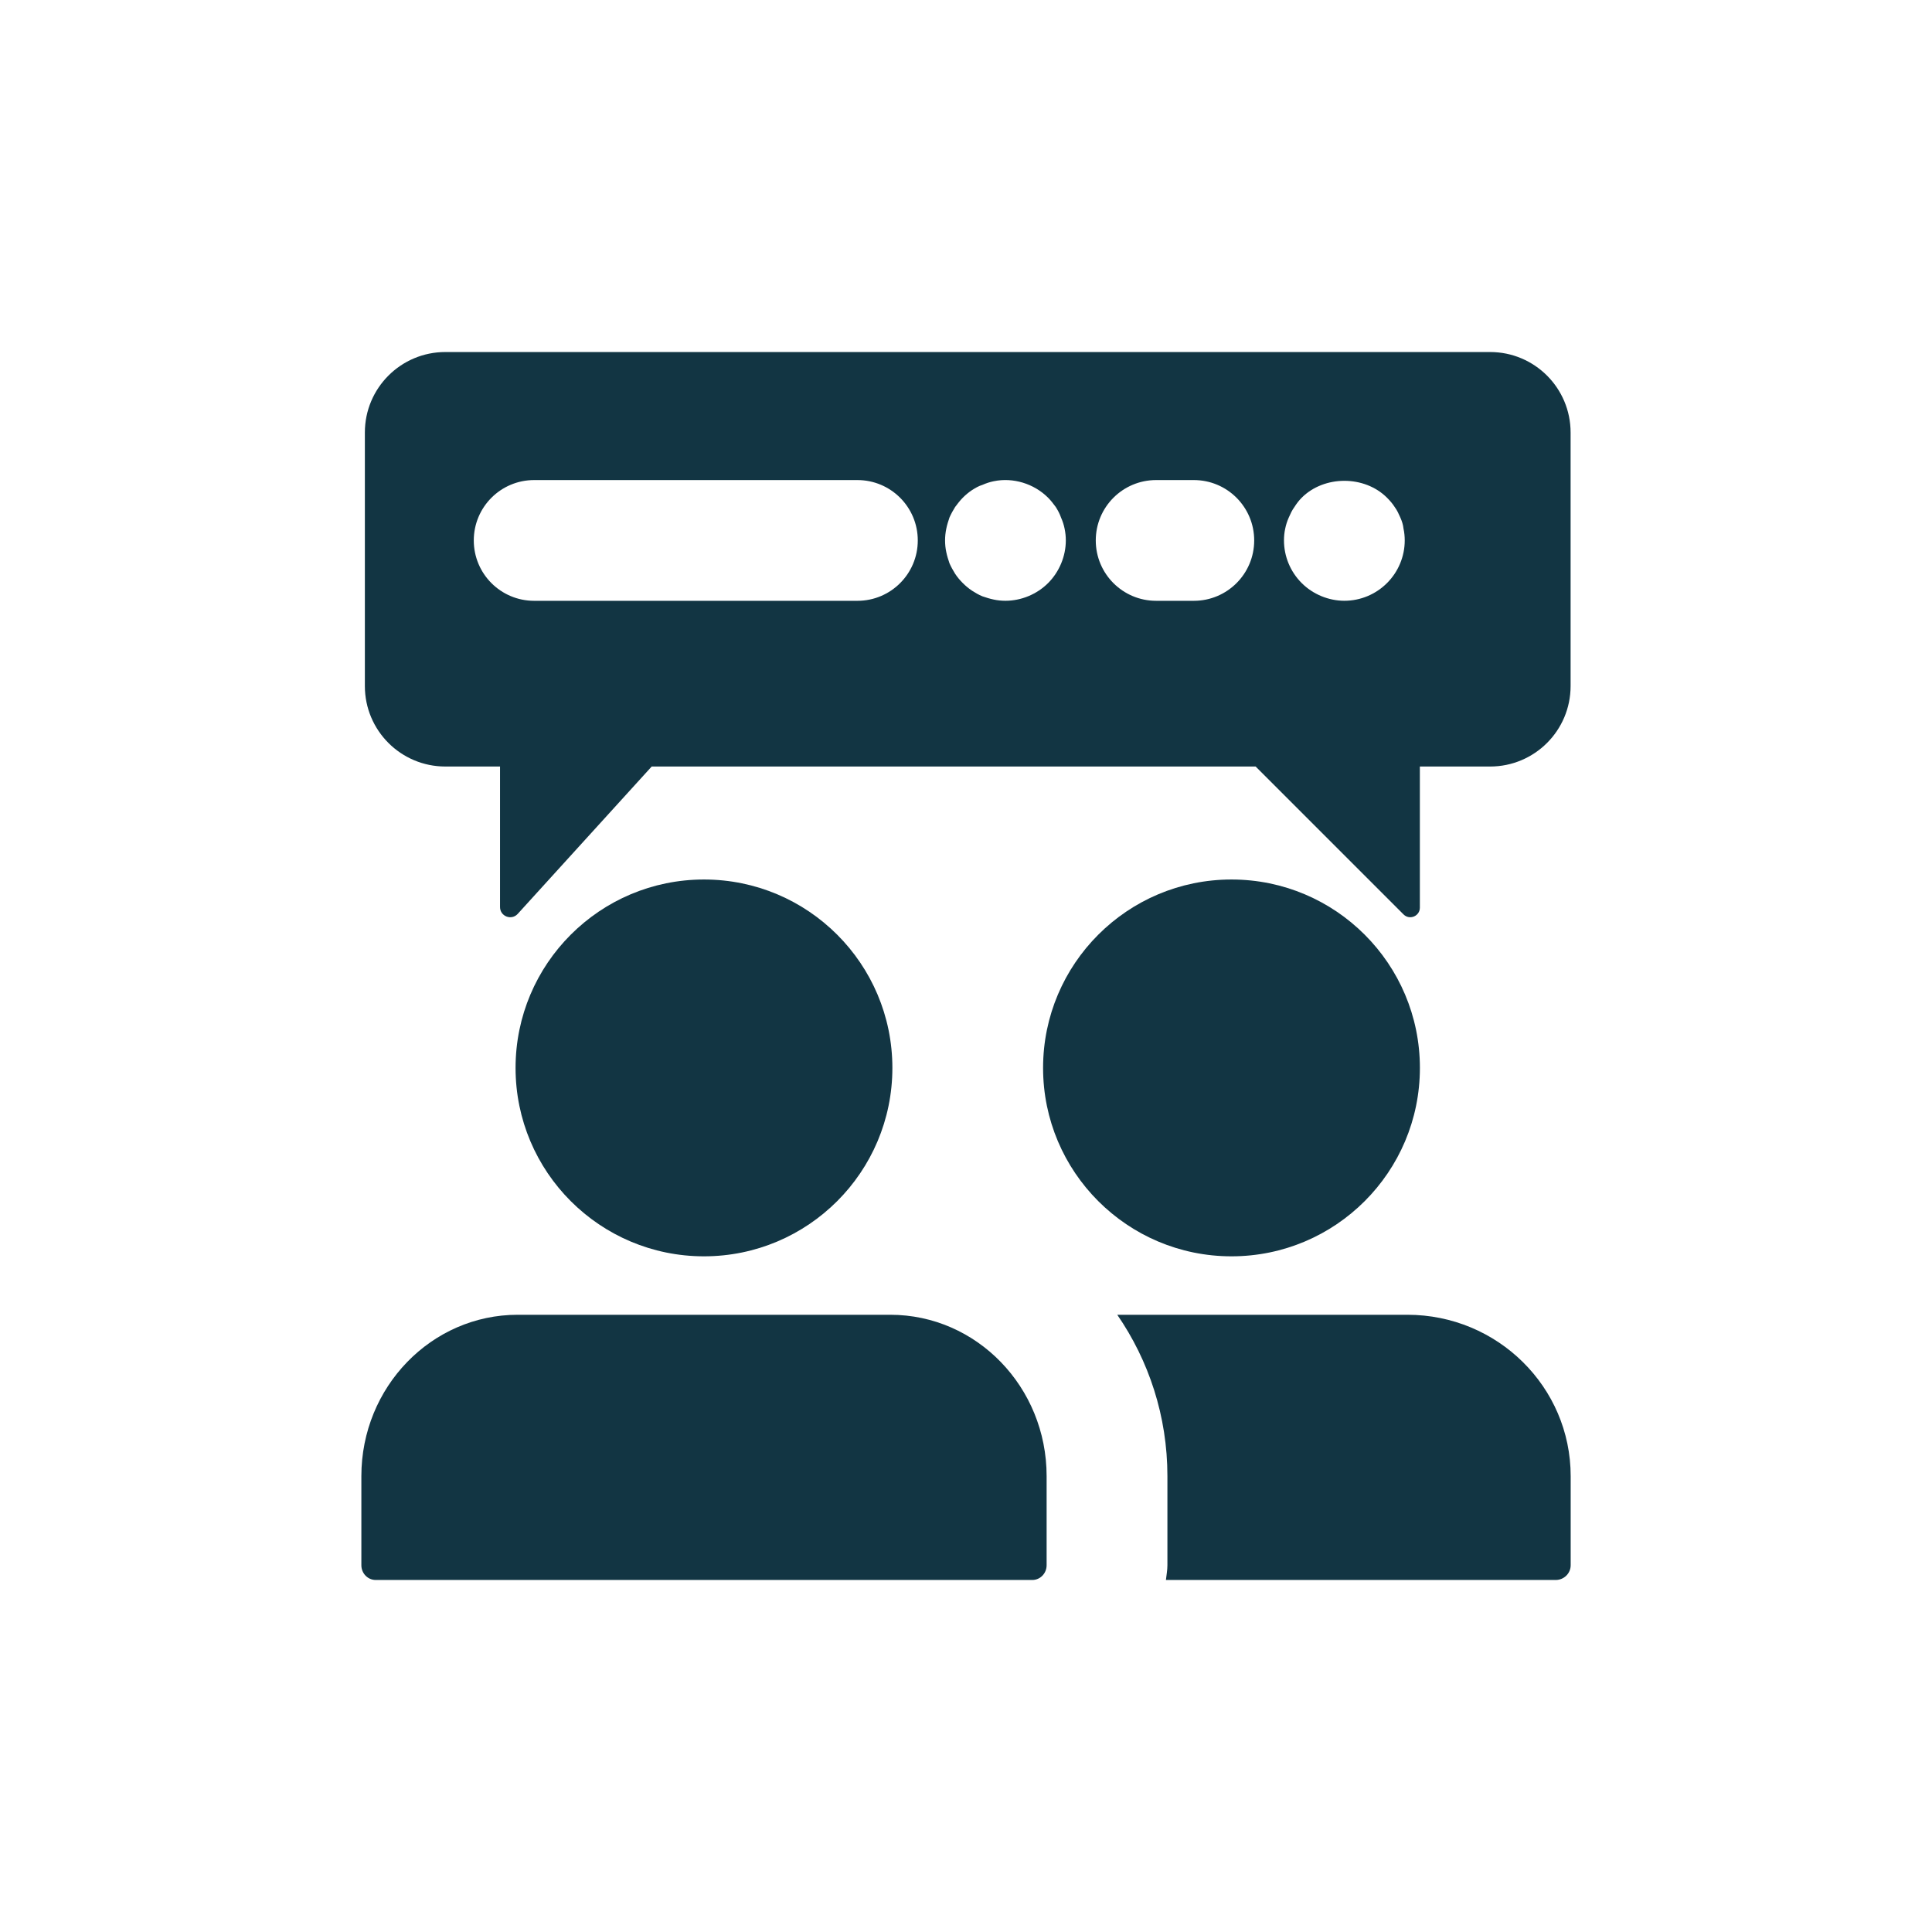 <?xml version="1.0" encoding="UTF-8"?><svg id="uuid-3bb1d5aa-3e2f-43b2-8a10-e5fadf3576f0" xmlns="http://www.w3.org/2000/svg" viewBox="0 0 48 48"><defs><style>.uuid-6b913ecb-72b9-4233-8d8e-2425740d4c98{fill:#123543;}</style></defs><path class="uuid-6b913ecb-72b9-4233-8d8e-2425740d4c98" d="M30.596,31.213c2.585,0,4.681-2.096,4.681-4.681,0-2.585-2.096-4.681-4.681-4.681-2.585,0-4.681,2.096-4.681,4.681,0,2.585,2.096,4.681,4.681,4.681Z"/><path class="uuid-6b913ecb-72b9-4233-8d8e-2425740d4c98" d="M22.119,32.665H12.863c-2.145,0-3.885,1.795-3.885,4.009v2.214c0,.202,.159,.366,.355,.366H25.648c.196,0,.355-.164,.355-.366v-2.214c0-2.214-1.739-4.009-3.885-4.009Z"/><path class="uuid-6b913ecb-72b9-4233-8d8e-2425740d4c98" d="M17.49,31.213c2.585,0,4.681-2.096,4.681-4.681,0-2.585-2.096-4.681-4.681-4.681-2.585,0-4.681,2.096-4.681,4.681,0,2.585,2.096,4.681,4.681,4.681Z"/><path class="uuid-6b913ecb-72b9-4233-8d8e-2425740d4c98" d="M37.022,8.746H11.065c-1.105,0-2,.895-2,2v6.298c0,1.105,.895,2,2,2h1.358v3.491c0,.231,.284,.341,.44,.17l3.328-3.661h15.005l3.674,3.674c.15,.15,.406,.044,.406-.168v-3.506h1.745c1.105,0,2-.895,2-2v-6.298c0-1.105-.895-2-2-2Zm-15.721,6.181H13.271c-.829,0-1.5-.671-1.5-1.5s.671-1.5,1.5-1.5h8.031c.829,0,1.5,.671,1.5,1.5s-.671,1.5-1.5,1.5Zm4.739-.441c-.28,.28-.67,.44-1.06,.44-.1,0-.2-.01-.29-.03-.1-.02-.19-.05-.28-.08-.1-.04-.18-.09-.26-.14-.09-.06-.16-.12-.23-.19-.07-.07-.13-.14-.19-.23-.05-.08-.1-.17-.14-.26-.03-.09-.06-.18-.08-.28-.02-.09-.03-.19-.03-.29s.01-.19,.03-.29,.05-.19,.08-.28c.04-.09,.09-.18,.14-.26,.06-.08,.12-.16,.19-.23s.14-.13,.23-.19c.08-.05,.16-.1,.26-.13,.09-.04,.18-.07,.28-.09,.48-.1,1,.06,1.35,.41,.07,.07,.13,.15,.19,.23,.05,.08,.1,.17,.13,.26,.04,.09,.07,.18,.09,.28s.03,.19,.03,.29c0,.39-.16,.78-.44,1.06Zm3.62,.441h-.936c-.829,0-1.5-.671-1.5-1.5s.671-1.5,1.5-1.5h.936c.829,0,1.5,.671,1.5,1.5s-.671,1.5-1.5,1.5Zm4.8-.441c-.28,.28-.66,.44-1.06,.44-.39,0-.78-.16-1.06-.44-.28-.28-.44-.66-.44-1.06,0-.1,.01-.2,.03-.29,.02-.1,.05-.19,.09-.28,.04-.09,.08-.18,.14-.26,.05-.08,.11-.16,.18-.23,.56-.56,1.56-.56,2.12,0,.07,.07,.14,.15,.19,.23,.06,.08,.1,.17,.14,.26,.04,.09,.07,.18,.08,.28,.02,.09,.03,.19,.03,.29,0,.4-.16,.78-.44,1.06Z"/><path class="uuid-6b913ecb-72b9-4233-8d8e-2425740d4c98" d="M34.964,32.665h-7.206c.783,1.137,1.246,2.518,1.246,4.009v2.214c0,.125-.024,.244-.037,.366h9.685c.205,0,.371-.164,.371-.366v-2.214c0-2.214-1.817-4.009-4.058-4.009Z"/></svg>